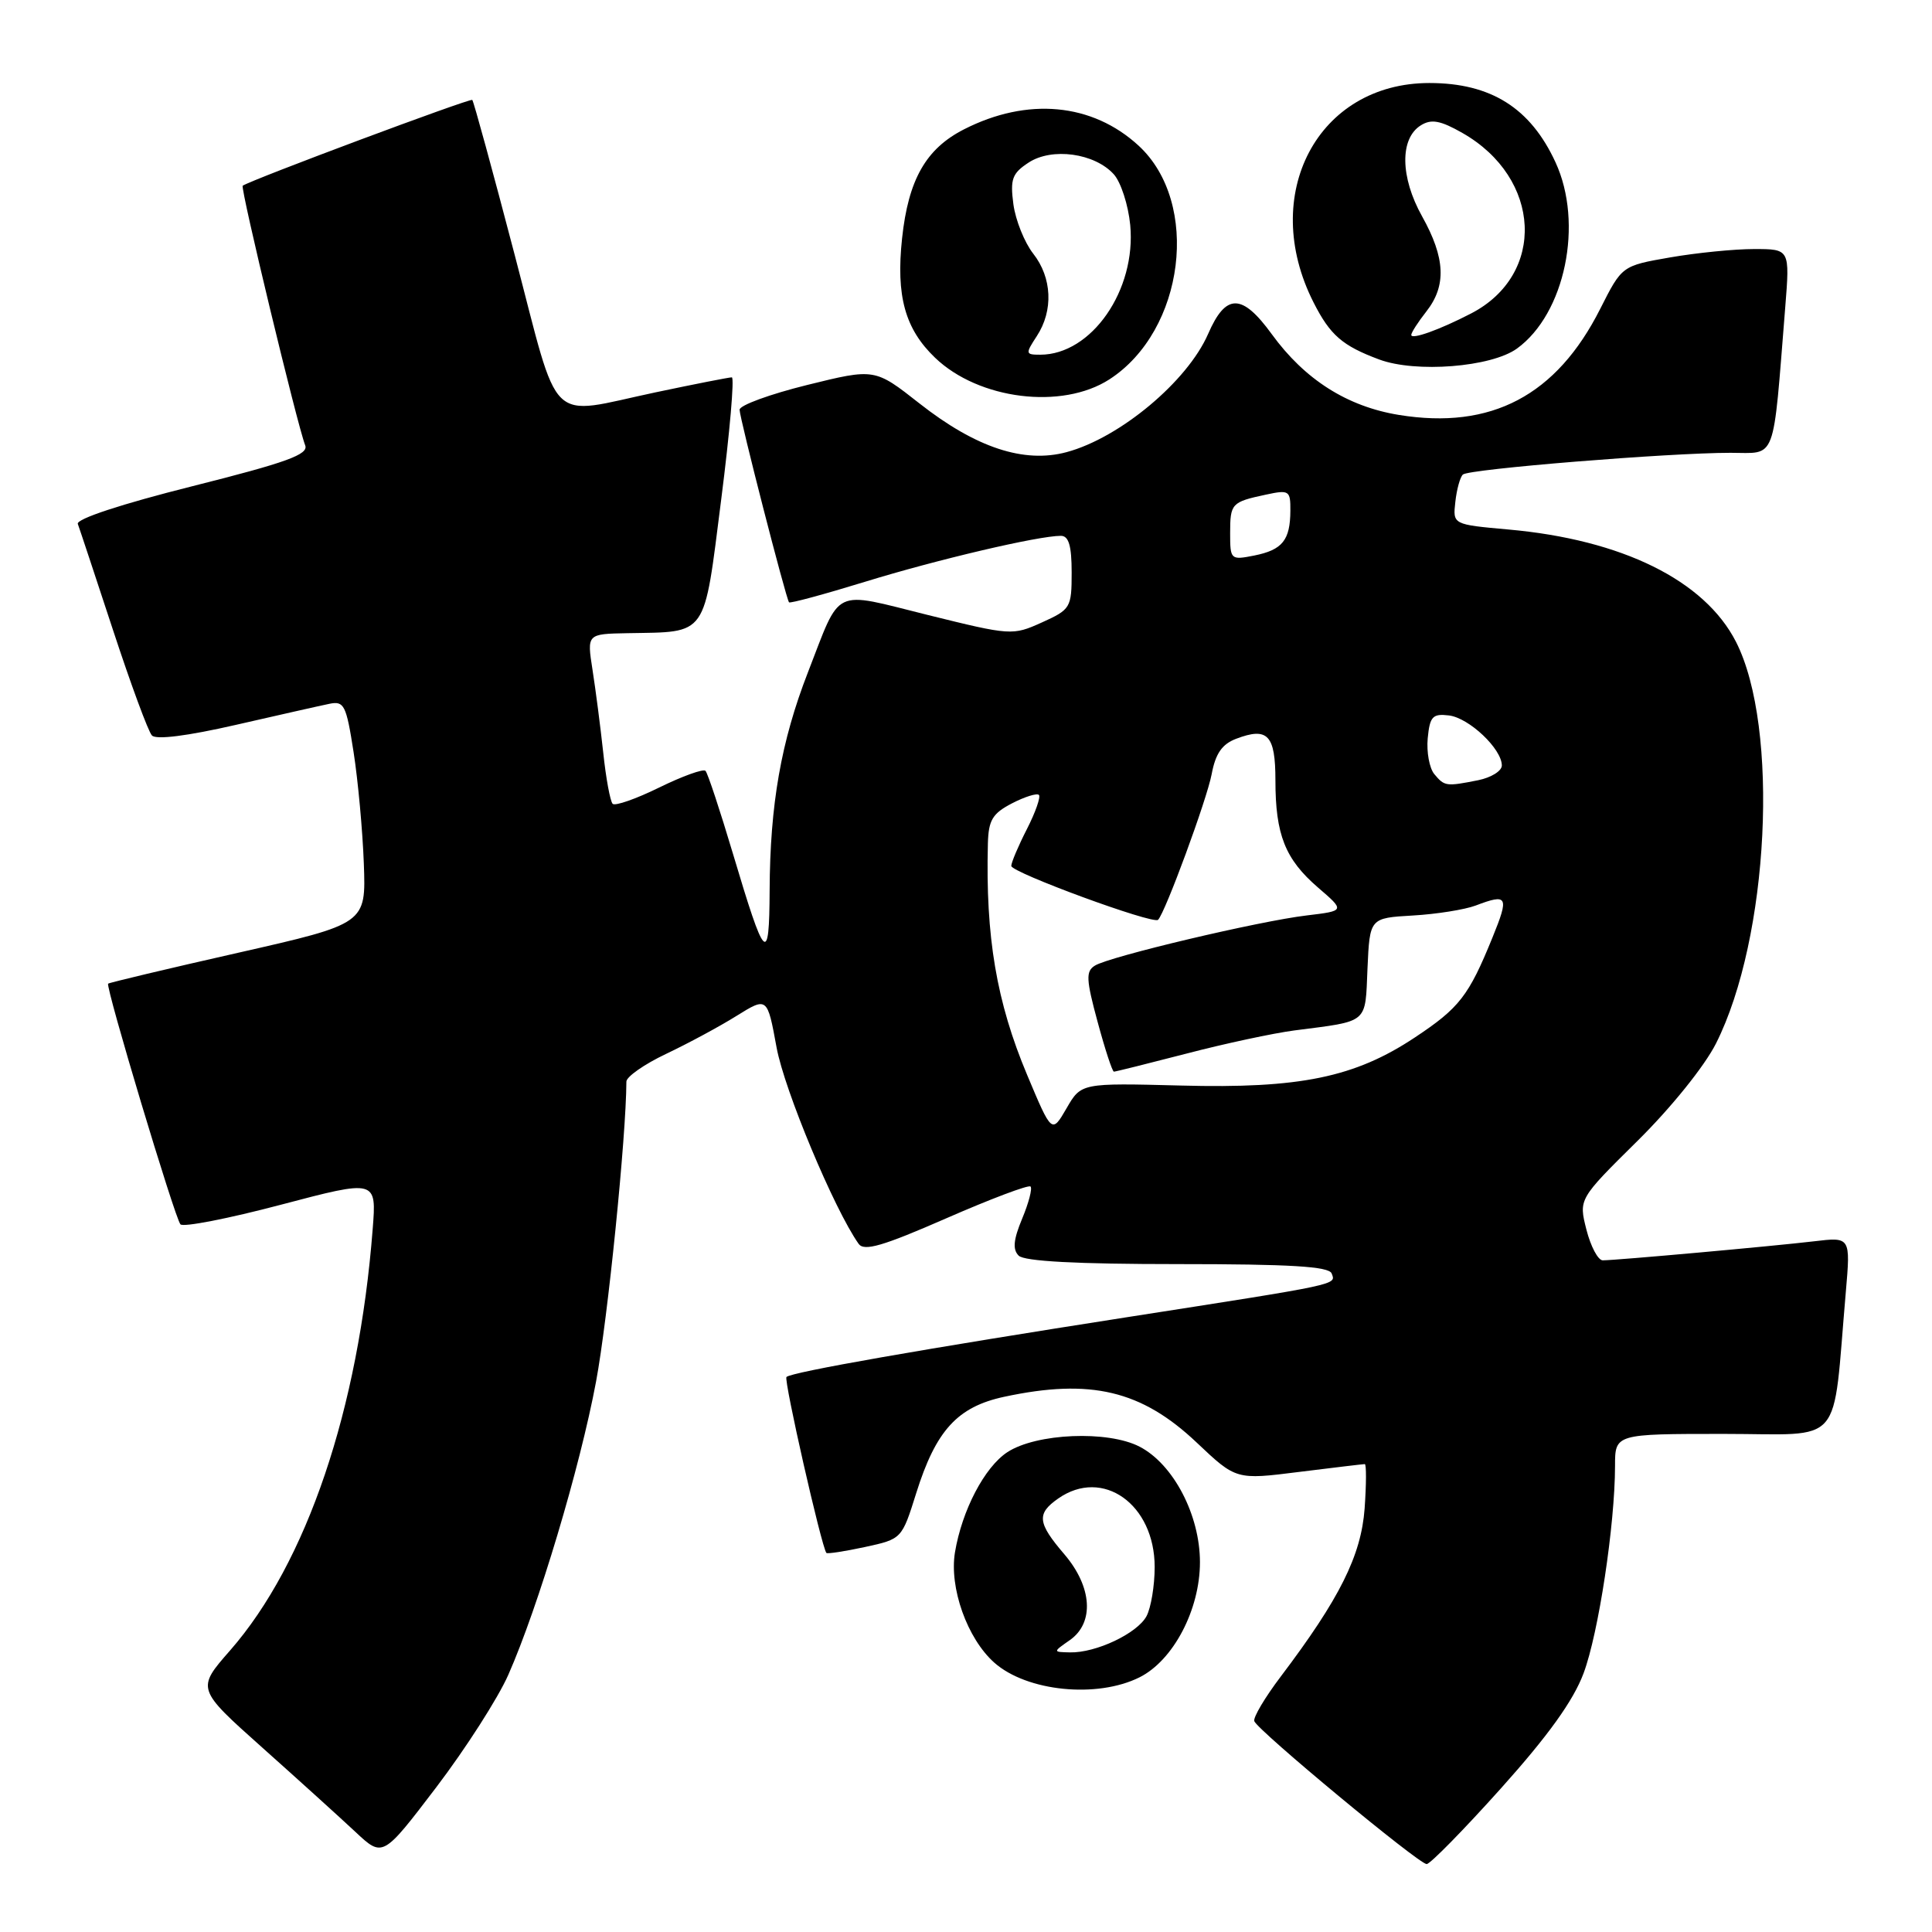 <?xml version="1.0" encoding="UTF-8" standalone="no"?>
<!DOCTYPE svg PUBLIC "-//W3C//DTD SVG 1.1//EN" "http://www.w3.org/Graphics/SVG/1.1/DTD/svg11.dtd" >
<svg xmlns="http://www.w3.org/2000/svg" xmlns:xlink="http://www.w3.org/1999/xlink" version="1.1" viewBox="0 0 256 256">
 <g >
 <path fill="currentColor"
d=" M 198.88 236.97 C 205.14 229.99 208.47 225.36 209.83 221.72 C 211.81 216.43 213.99 202.05 214.00 194.25 C 214.00 190.00 214.00 190.00 228.40 190.00 C 244.56 190.00 242.76 192.09 244.58 171.20 C 245.21 163.90 245.21 163.90 240.36 164.48 C 234.87 165.13 214.10 167.00 212.37 167.00 C 211.75 167.00 210.78 165.17 210.21 162.94 C 209.18 158.88 209.18 158.88 216.96 151.19 C 221.42 146.79 225.87 141.26 227.38 138.26 C 234.42 124.30 235.80 96.37 230.03 85.05 C 225.87 76.90 214.93 71.50 199.85 70.16 C 192.50 69.50 192.50 69.50 192.84 66.50 C 193.02 64.85 193.47 63.22 193.84 62.88 C 194.60 62.15 221.15 60.00 229.30 60.00 C 235.47 60.00 234.88 61.57 236.55 40.75 C 237.17 33.00 237.17 33.00 232.42 33.00 C 229.80 33.00 224.80 33.50 221.29 34.11 C 214.92 35.22 214.92 35.22 212.04 40.92 C 206.24 52.42 197.60 56.97 185.36 54.98 C 178.50 53.86 172.89 50.30 168.51 44.27 C 164.57 38.85 162.43 38.84 160.08 44.25 C 157.34 50.53 148.40 58.01 141.33 59.91 C 135.69 61.43 129.30 59.32 121.85 53.47 C 115.91 48.80 115.91 48.80 106.96 51.01 C 102.03 52.23 98.00 53.70 98.00 54.29 C 98.00 55.39 104.13 79.26 104.55 79.81 C 104.68 79.98 109.22 78.75 114.65 77.08 C 124.12 74.16 137.57 71.00 140.57 71.00 C 141.61 71.00 142.00 72.30 142.00 75.85 C 142.00 80.53 141.86 80.76 138.05 82.48 C 134.17 84.23 133.94 84.21 122.95 81.49 C 110.14 78.31 111.50 77.66 107.05 89.10 C 103.50 98.23 102.03 106.59 101.98 118.00 C 101.93 128.00 101.39 127.45 97.11 113.09 C 95.40 107.36 93.77 102.43 93.48 102.14 C 93.18 101.85 90.43 102.84 87.35 104.35 C 84.28 105.86 81.50 106.83 81.18 106.51 C 80.86 106.19 80.29 103.13 79.93 99.71 C 79.56 96.30 78.92 91.36 78.51 88.75 C 77.77 84.00 77.77 84.00 83.14 83.90 C 93.86 83.70 93.22 84.62 95.56 66.21 C 96.70 57.29 97.33 50.00 96.97 50.00 C 96.60 50.00 92.07 50.89 86.90 51.98 C 72.33 55.06 74.28 56.96 68.20 33.78 C 65.29 22.66 62.76 13.42 62.58 13.24 C 62.31 12.98 33.24 23.84 32.16 24.61 C 31.81 24.85 39.37 56.25 40.44 59.01 C 40.91 60.22 38.00 61.28 25.47 64.43 C 16.11 66.78 10.07 68.77 10.31 69.42 C 10.53 70.01 12.63 76.35 14.98 83.50 C 17.33 90.65 19.64 96.93 20.13 97.45 C 20.67 98.05 24.83 97.52 31.25 96.05 C 36.89 94.76 42.46 93.50 43.64 93.26 C 45.60 92.85 45.88 93.42 46.85 99.65 C 47.44 103.42 48.05 110.08 48.21 114.45 C 48.50 122.40 48.50 122.40 31.54 126.25 C 22.20 128.36 14.46 130.21 14.33 130.34 C 13.95 130.72 23.17 161.41 23.91 162.23 C 24.27 162.64 30.27 161.47 37.23 159.63 C 49.90 156.29 49.90 156.29 49.38 162.89 C 47.53 186.73 40.63 207.10 30.49 218.69 C 26.03 223.78 26.03 223.78 34.77 231.58 C 39.57 235.86 45.12 240.89 47.11 242.75 C 50.72 246.13 50.72 246.13 57.81 236.82 C 61.71 231.69 66.00 224.99 67.35 221.93 C 71.32 212.94 76.85 194.47 78.98 183.07 C 80.53 174.79 82.97 150.64 83.00 143.32 C 83.00 142.68 85.36 141.02 88.25 139.65 C 91.14 138.28 95.34 136.02 97.58 134.62 C 101.67 132.08 101.67 132.08 102.90 138.79 C 103.93 144.43 110.53 160.23 113.77 164.81 C 114.49 165.84 116.96 165.12 125.39 161.43 C 131.27 158.86 136.30 156.96 136.55 157.22 C 136.81 157.48 136.31 159.40 135.44 161.48 C 134.28 164.27 134.16 165.56 134.98 166.38 C 135.73 167.13 142.67 167.50 156.04 167.50 C 170.98 167.50 176.10 167.81 176.45 168.74 C 177.04 170.26 177.71 170.11 149.50 174.51 C 122.45 178.73 104.85 181.81 104.21 182.46 C 103.83 182.84 108.84 204.92 109.50 205.77 C 109.61 205.92 111.91 205.57 114.60 204.99 C 119.49 203.93 119.50 203.92 121.40 197.86 C 124.01 189.54 126.86 186.41 133.07 185.08 C 144.50 182.63 151.25 184.23 158.55 191.13 C 163.79 196.09 163.79 196.09 172.12 195.04 C 176.70 194.47 180.63 194.00 180.84 194.00 C 181.06 194.00 181.05 196.65 180.82 199.88 C 180.36 206.12 177.52 211.82 169.70 222.16 C 167.61 224.92 166.03 227.58 166.20 228.06 C 166.61 229.27 188.00 247.00 189.04 247.00 C 189.50 247.00 193.93 242.49 198.88 236.97 Z  M 151.00 222.25 C 155.47 220.01 159.00 213.29 159.00 207.00 C 159.00 200.75 155.48 194.01 151.00 191.69 C 146.79 189.51 137.32 189.91 133.48 192.42 C 130.46 194.40 127.47 200.12 126.54 205.68 C 125.76 210.38 128.16 217.12 131.75 220.31 C 136.06 224.13 145.36 225.07 151.00 222.25 Z  M 147.00 50.27 C 156.99 43.81 159.10 26.88 150.87 19.30 C 144.73 13.65 136.14 12.85 127.73 17.14 C 122.69 19.71 120.36 23.80 119.53 31.58 C 118.71 39.23 119.92 43.59 123.91 47.41 C 129.70 52.96 140.72 54.32 147.00 50.27 Z  M 201.00 46.19 C 207.38 41.58 209.86 29.61 206.11 21.50 C 202.79 14.30 197.54 11.00 189.40 11.00 C 174.61 11.00 166.80 25.77 174.05 40.07 C 176.25 44.41 177.86 45.81 182.74 47.63 C 187.59 49.44 197.59 48.65 201.00 46.19 Z  M 136.10 142.43 C 132.04 132.77 130.58 124.14 130.90 111.78 C 130.98 108.67 131.51 107.79 134.09 106.45 C 135.79 105.57 137.40 105.07 137.66 105.33 C 137.92 105.59 137.21 107.63 136.07 109.86 C 134.93 112.09 134.00 114.29 134.00 114.74 C 134.00 115.61 152.81 122.52 153.45 121.88 C 154.41 120.91 159.92 105.93 160.55 102.59 C 161.06 99.85 161.93 98.60 163.80 97.89 C 167.98 96.30 169.00 97.38 169.00 103.40 C 169.00 110.60 170.29 113.85 174.64 117.60 C 178.23 120.69 178.23 120.69 173.15 121.30 C 166.87 122.04 147.01 126.74 145.08 127.95 C 143.86 128.70 143.91 129.78 145.44 135.41 C 146.42 139.04 147.39 142.00 147.60 142.00 C 147.81 142.00 152.14 140.92 157.24 139.60 C 162.33 138.27 168.75 136.90 171.50 136.54 C 181.46 135.25 180.88 135.74 181.20 128.31 C 181.50 121.64 181.50 121.64 187.21 121.31 C 190.35 121.13 194.09 120.53 195.53 119.99 C 199.79 118.37 199.99 118.76 197.75 124.25 C 194.61 131.97 193.37 133.56 187.49 137.46 C 179.52 142.76 172.23 144.26 156.49 143.84 C 143.26 143.50 143.26 143.50 141.32 146.86 C 139.37 150.22 139.37 150.22 136.10 142.43 Z  M 190.05 102.57 C 189.40 101.78 189.01 99.64 189.18 97.82 C 189.46 94.93 189.83 94.54 192.00 94.80 C 194.66 95.13 199.00 99.23 199.00 101.43 C 199.00 102.16 197.59 103.03 195.88 103.38 C 191.61 104.23 191.41 104.20 190.05 102.57 Z  M 163.00 70.68 C 163.00 66.70 163.17 66.52 167.75 65.54 C 170.82 64.88 171.00 65.00 170.98 67.67 C 170.96 71.58 169.93 72.86 166.20 73.61 C 163.08 74.23 163.00 74.16 163.00 70.68 Z  M 141.75 217.33 C 145.03 215.04 144.73 210.28 141.04 205.96 C 137.46 201.78 137.33 200.58 140.22 198.56 C 146.12 194.43 153.00 199.32 153.00 207.64 C 153.00 210.11 152.51 213.04 151.92 214.15 C 150.70 216.43 145.22 219.03 141.78 218.95 C 139.50 218.90 139.50 218.90 141.75 217.33 Z  M 137.38 44.54 C 139.60 41.15 139.41 36.79 136.90 33.60 C 135.75 32.13 134.57 29.19 134.28 27.07 C 133.84 23.74 134.11 22.97 136.30 21.54 C 139.40 19.51 145.04 20.29 147.58 23.09 C 148.52 24.13 149.50 27.15 149.76 29.81 C 150.58 38.43 144.64 47.00 137.84 47.00 C 135.87 47.00 135.85 46.88 137.38 44.54 Z  M 187.00 44.38 C 187.00 44.07 187.90 42.67 189.00 41.27 C 191.68 37.86 191.52 34.18 188.43 28.66 C 185.53 23.47 185.46 18.34 188.28 16.60 C 189.66 15.74 190.87 15.96 193.78 17.62 C 204.28 23.60 204.89 36.39 194.92 41.54 C 190.75 43.70 187.00 45.04 187.00 44.38 Z "/>
</g>
</svg>